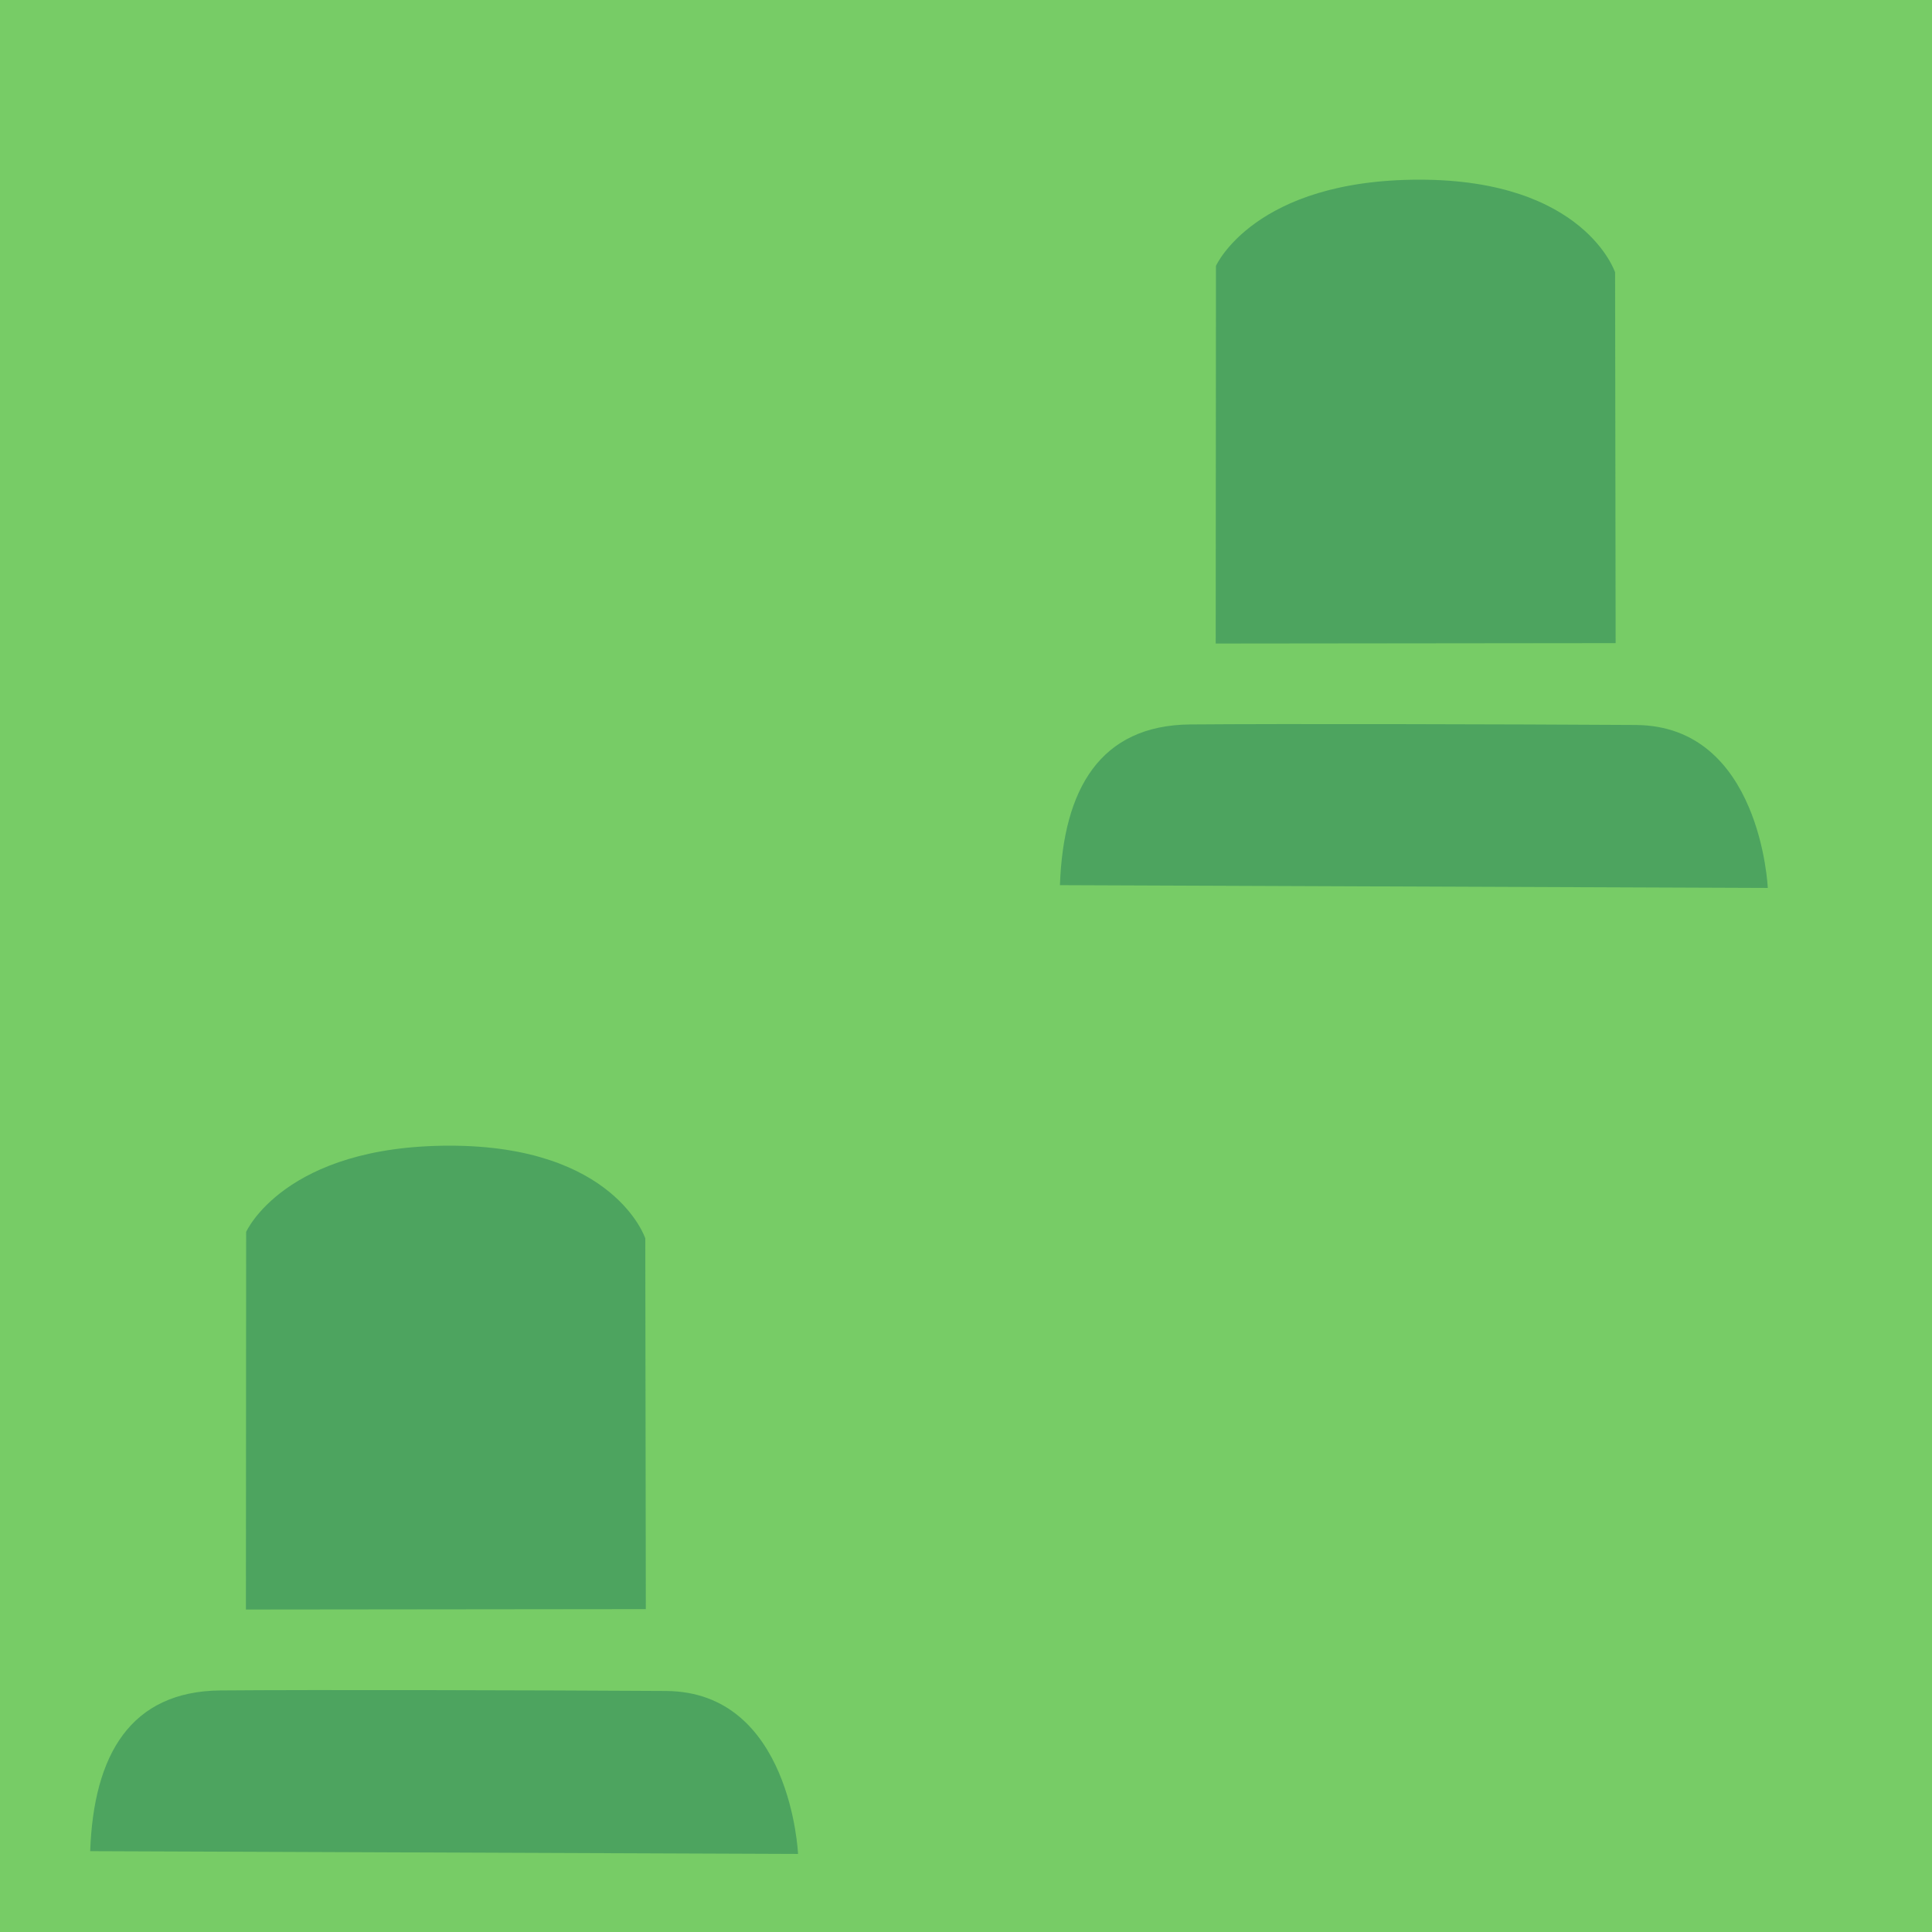 <?xml version="1.0" encoding="UTF-8" standalone="no"?>
<!-- Generator: Adobe Illustrator 16.0.4, SVG Export Plug-In . SVG Version: 6.00 Build 0)  -->

<svg
   xmlns:dc="http://purl.org/dc/elements/1.1/"
   xmlns:cc="http://creativecommons.org/ns#"
   xmlns:rdf="http://www.w3.org/1999/02/22-rdf-syntax-ns#"
   xmlns:svg="http://www.w3.org/2000/svg"
   xmlns="http://www.w3.org/2000/svg"
   xmlns:sodipodi="http://sodipodi.sourceforge.net/DTD/sodipodi-0.dtd"
   xmlns:inkscape="http://www.inkscape.org/namespaces/inkscape"
   version="1.1"
   id="Слой_1"
   x="0px"
   y="0px"
   width="32"
   height="32"
   viewBox="411.147 287.452 32 32"
   enable-background="new 411.147 287.452 16 16"
   xml:space="preserve"
   inkscape:version="0.91 r13725"
   sodipodi:docname="h_cemetery_2.svg"><defs
     id="defs11" /><sodipodi:namedview
     pagecolor="#ffffff"
     bordercolor="#666666"
     borderopacity="1"
     objecttolerance="10"
     gridtolerance="10"
     guidetolerance="10"
     inkscape:pageopacity="0"
     inkscape:pageshadow="2"
     inkscape:window-width="1920"
     inkscape:window-height="1006"
     id="namedview9"
     showgrid="true"
     inkscape:zoom="8"
     inkscape:cx="9.0312316"
     inkscape:cy="28.084901"
     inkscape:window-x="1920"
     inkscape:window-y="0"
     inkscape:window-maximized="1"
     inkscape:current-layer="Слой_1"><inkscape:grid
       type="xygrid"
       id="grid3762"
       empspacing="5"
       visible="true"
       enabled="true"
       snapvisiblegridlinesonly="true"
       spacingx="2"
       spacingy="2" /></sodipodi:namedview><rect
     style="color:#000000;clip-rule:nonzero;display:inline;overflow:visible;visibility:visible;opacity:1;isolation:auto;mix-blend-mode:normal;color-interpolation:sRGB;color-interpolation-filters:linearRGB;solid-color:#000000;solid-opacity:1;fill:#77cc66;fill-opacity:1;fill-rule:nonzero;stroke:none;stroke-width:1;stroke-linecap:butt;stroke-linejoin:miter;stroke-miterlimit:4;stroke-dasharray:none;stroke-dashoffset:0;stroke-opacity:1;marker:none;color-rendering:auto;image-rendering:auto;shape-rendering:auto;text-rendering:auto;enable-background:accumulate"
     id="rect4156"
     width="32.02"
     height="32.02"
     x="411.147"
     y="287.432" /><path
     style="fill:#449a5e;fill-opacity:1;stroke:none;opacity:0.804;color:#000000;clip-rule:nonzero;display:inline;overflow:visible;visibility:visible;isolation:auto;mix-blend-mode:normal;color-interpolation:sRGB;color-interpolation-filters:linearRGB;solid-color:#000000;solid-opacity:1;fill-rule:nonzero;stroke-width:1;stroke-linecap:butt;stroke-linejoin:miter;stroke-miterlimit:4;stroke-dasharray:none;stroke-dashoffset:0;stroke-opacity:1;marker:none;filter-blend-mode:normal;filter-gaussianBlur-deviation:0;color-rendering:auto;image-rendering:auto;shape-rendering:auto;text-rendering:auto;enable-background:accumulate"
     d="m 428.703,302.113 11.724,0.046 c 0,0 -0.115,-2.686 -2.185,-2.699 -2.071,-0.013 -5.892,-0.022 -7.381,-0.009 -1.489,0.013 -2.102,1.065 -2.158,2.661 z"
     id="path2990-0"
     inkscape:connector-curvature="0"
     sodipodi:nodetypes="cczccc" /><path
     style="fill:#449a5e;fill-opacity:1;stroke:none;opacity:0.804;color:#000000;clip-rule:nonzero;display:inline;overflow:visible;visibility:visible;isolation:auto;mix-blend-mode:normal;color-interpolation:sRGB;color-interpolation-filters:linearRGB;solid-color:#000000;solid-opacity:1;fill-rule:nonzero;stroke-width:1;stroke-linecap:butt;stroke-linejoin:miter;stroke-miterlimit:4;stroke-dasharray:none;stroke-dashoffset:0;stroke-opacity:1;marker:none;filter-blend-mode:normal;filter-gaussianBlur-deviation:0;color-rendering:auto;image-rendering:auto;shape-rendering:auto;text-rendering:auto;enable-background:accumulate"
     d="m 431.283,298.111 0.004,-6.255 c 0,0 0.635,-1.428 3.371,-1.428 2.736,0 3.24,1.535 3.24,1.535 l 0.009,6.141 z"
     id="path3760-8"
     inkscape:connector-curvature="0"
     sodipodi:nodetypes="cczccc" /><path
     style="fill:#449a5e;fill-opacity:1;stroke:none;opacity:0.804;color:#000000;clip-rule:nonzero;display:inline;overflow:visible;visibility:visible;isolation:auto;mix-blend-mode:normal;color-interpolation:sRGB;color-interpolation-filters:linearRGB;solid-color:#000000;solid-opacity:1;fill-rule:nonzero;stroke-width:1;stroke-linecap:butt;stroke-linejoin:miter;stroke-miterlimit:4;stroke-dasharray:none;stroke-dashoffset:0;stroke-opacity:1;marker:none;filter-blend-mode:normal;filter-gaussianBlur-deviation:0;color-rendering:auto;image-rendering:auto;shape-rendering:auto;text-rendering:auto;enable-background:accumulate"
     d="m 412.641,318.113 11.724,0.046 c 0,0 -0.115,-2.686 -2.185,-2.699 -2.071,-0.013 -5.892,-0.022 -7.381,-0.009 -1.489,0.013 -2.102,1.065 -2.158,2.661 z"
     id="path2990-0-3"
     inkscape:connector-curvature="0"
     sodipodi:nodetypes="cczccc" /><path
     style="fill:#449a5e;fill-opacity:1;stroke:none;opacity:0.804;color:#000000;clip-rule:nonzero;display:inline;overflow:visible;visibility:visible;isolation:auto;mix-blend-mode:normal;color-interpolation:sRGB;color-interpolation-filters:linearRGB;solid-color:#000000;solid-opacity:1;fill-rule:nonzero;stroke-width:1;stroke-linecap:butt;stroke-linejoin:miter;stroke-miterlimit:4;stroke-dasharray:none;stroke-dashoffset:0;stroke-opacity:1;marker:none;filter-blend-mode:normal;filter-gaussianBlur-deviation:0;color-rendering:auto;image-rendering:auto;shape-rendering:auto;text-rendering:auto;enable-background:accumulate"
     d="m 415.22,314.111 0.004,-6.255 c 0,0 0.635,-1.428 3.371,-1.428 2.736,0 3.24,1.535 3.24,1.535 l 0.009,6.141 z"
     id="path3760-8-6"
     inkscape:connector-curvature="0"
     sodipodi:nodetypes="cczccc" /></svg>
